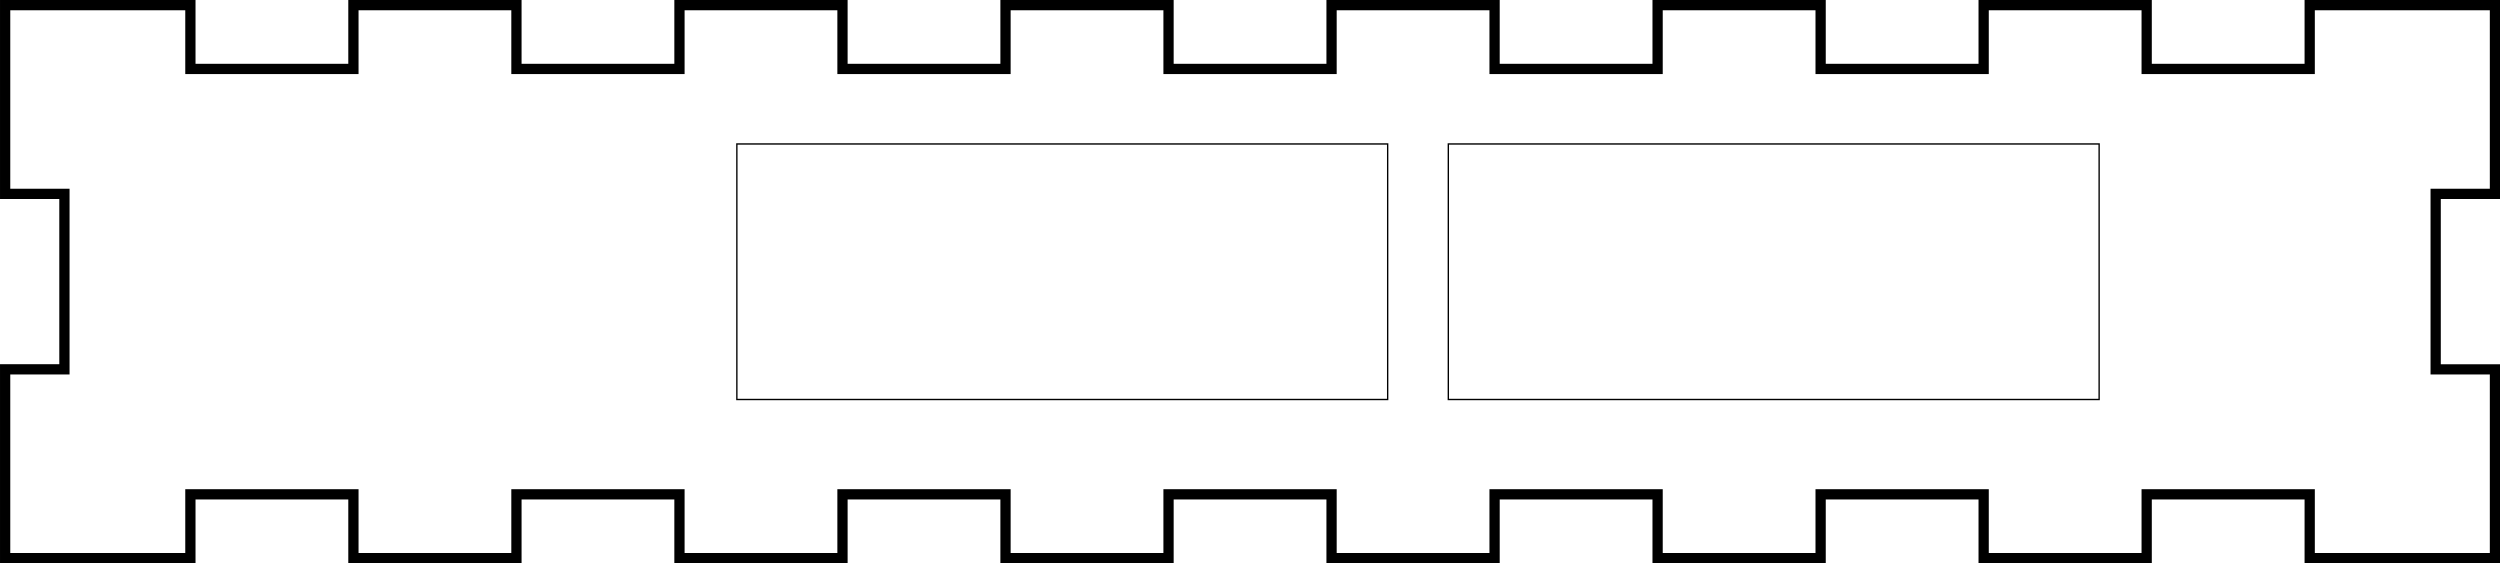 <?xml version="1.0" encoding="UTF-8" standalone="no"?>
<!-- Created with Inkscape (http://www.inkscape.org/) -->

<svg
   width="126.5mm"
   height="28.5mm"
   viewBox="0 0 126.5 28.5"
   version="1.1"
   id="svg5"
   inkscape:version="1.2.1 (9c6d41e410, 2022-07-14)"
   sodipodi:docname="minimig_side1.svg"
   xmlns:inkscape="http://www.inkscape.org/namespaces/inkscape"
   xmlns:sodipodi="http://sodipodi.sourceforge.net/DTD/sodipodi-0.dtd"
   xmlns="http://www.w3.org/2000/svg"
   xmlns:svg="http://www.w3.org/2000/svg">
  <sodipodi:namedview
     id="namedview7"
     pagecolor="#c3c3c3"
     bordercolor="#eeeeee"
     borderopacity="1"
     inkscape:showpageshadow="0"
     inkscape:pageopacity="0"
     inkscape:pagecheckerboard="0"
     inkscape:deskcolor="#505050"
     inkscape:document-units="mm"
     showgrid="false"
     inkscape:zoom="2.0888419"
     inkscape:cx="208.01"
     inkscape:cy="42.607341"
     inkscape:window-width="1920"
     inkscape:window-height="1009"
     inkscape:window-x="-8"
     inkscape:window-y="-8"
     inkscape:window-maximized="1"
     inkscape:current-layer="layer1" />
  <defs
     id="defs2" />
  <g
     inkscape:label="Layer 1"
     inkscape:groupmode="layer"
     id="layer1"
     transform="translate(-42.079,-91.721)">
    <path
       d="m 42.339,91.98 v 9.551 h 3 v 8.879 h -3 v 8.879 0.673 h 9.374 v -3.229 h 8.249 v 3.229 h 8.249 v -3.229 h 8.249 v 3.229 h 8.249 v -3.229 h 8.249 v 3.229 h 8.249 v -3.229 h 8.249 v 3.229 h 8.249 v -3.229 h 8.249 v 3.229 h 8.249 v -3.229 h 8.249 v 3.229 h 8.249 v -3.229 h 8.249 v 3.229 h 9.374 v -9.551 h -3 v -8.879 h 3 v -8.879 -0.673 h -9.374 v 3.229 h -8.249 v -3.229 h -8.249 v 3.229 h -8.249 v -3.229 h -8.249 v 3.229 h -8.249 v -3.229 h -8.249 v 3.229 h -8.249 v -3.229 h -8.249 v 3.229 h -8.249 v -3.229 h -8.249 v 3.229 h -8.249 v -3.229 h -8.249 v 3.229 h -8.249 v -3.229 z"
       id="back_outsideCutPath"
       stroke="#FF0000"
       stroke-width="0.1"
       style="font-size:12px;fill:none;fill-rule:evenodd;stroke:#000000;stroke-width:0.519;stroke-linecap:round;stroke-dasharray:none;stroke-opacity:1"
       vector-effect="non-scaling-stroke" />
    <rect
       style="font-size:12px;fill:none;fill-rule:evenodd;stroke:#000000;stroke-width:0.069;stroke-linecap:round;stroke-dasharray:none;stroke-opacity:1;stop-color:#000000"
       id="rect1184"
       width="32.931"
       height="12.931"
       x="115.364"
       y="-111.936"
       transform="scale(1,-1)" />
    <rect
       style="font-size:12px;fill:none;fill-rule:evenodd;stroke:#000000;stroke-width:0.069;stroke-linecap:round;stroke-dasharray:none;stroke-opacity:1;stop-color:#000000"
       id="rect1186"
       width="32.931"
       height="12.931"
       x="79.364"
       y="-111.936"
       transform="scale(1,-1)" />
  </g>
</svg>
